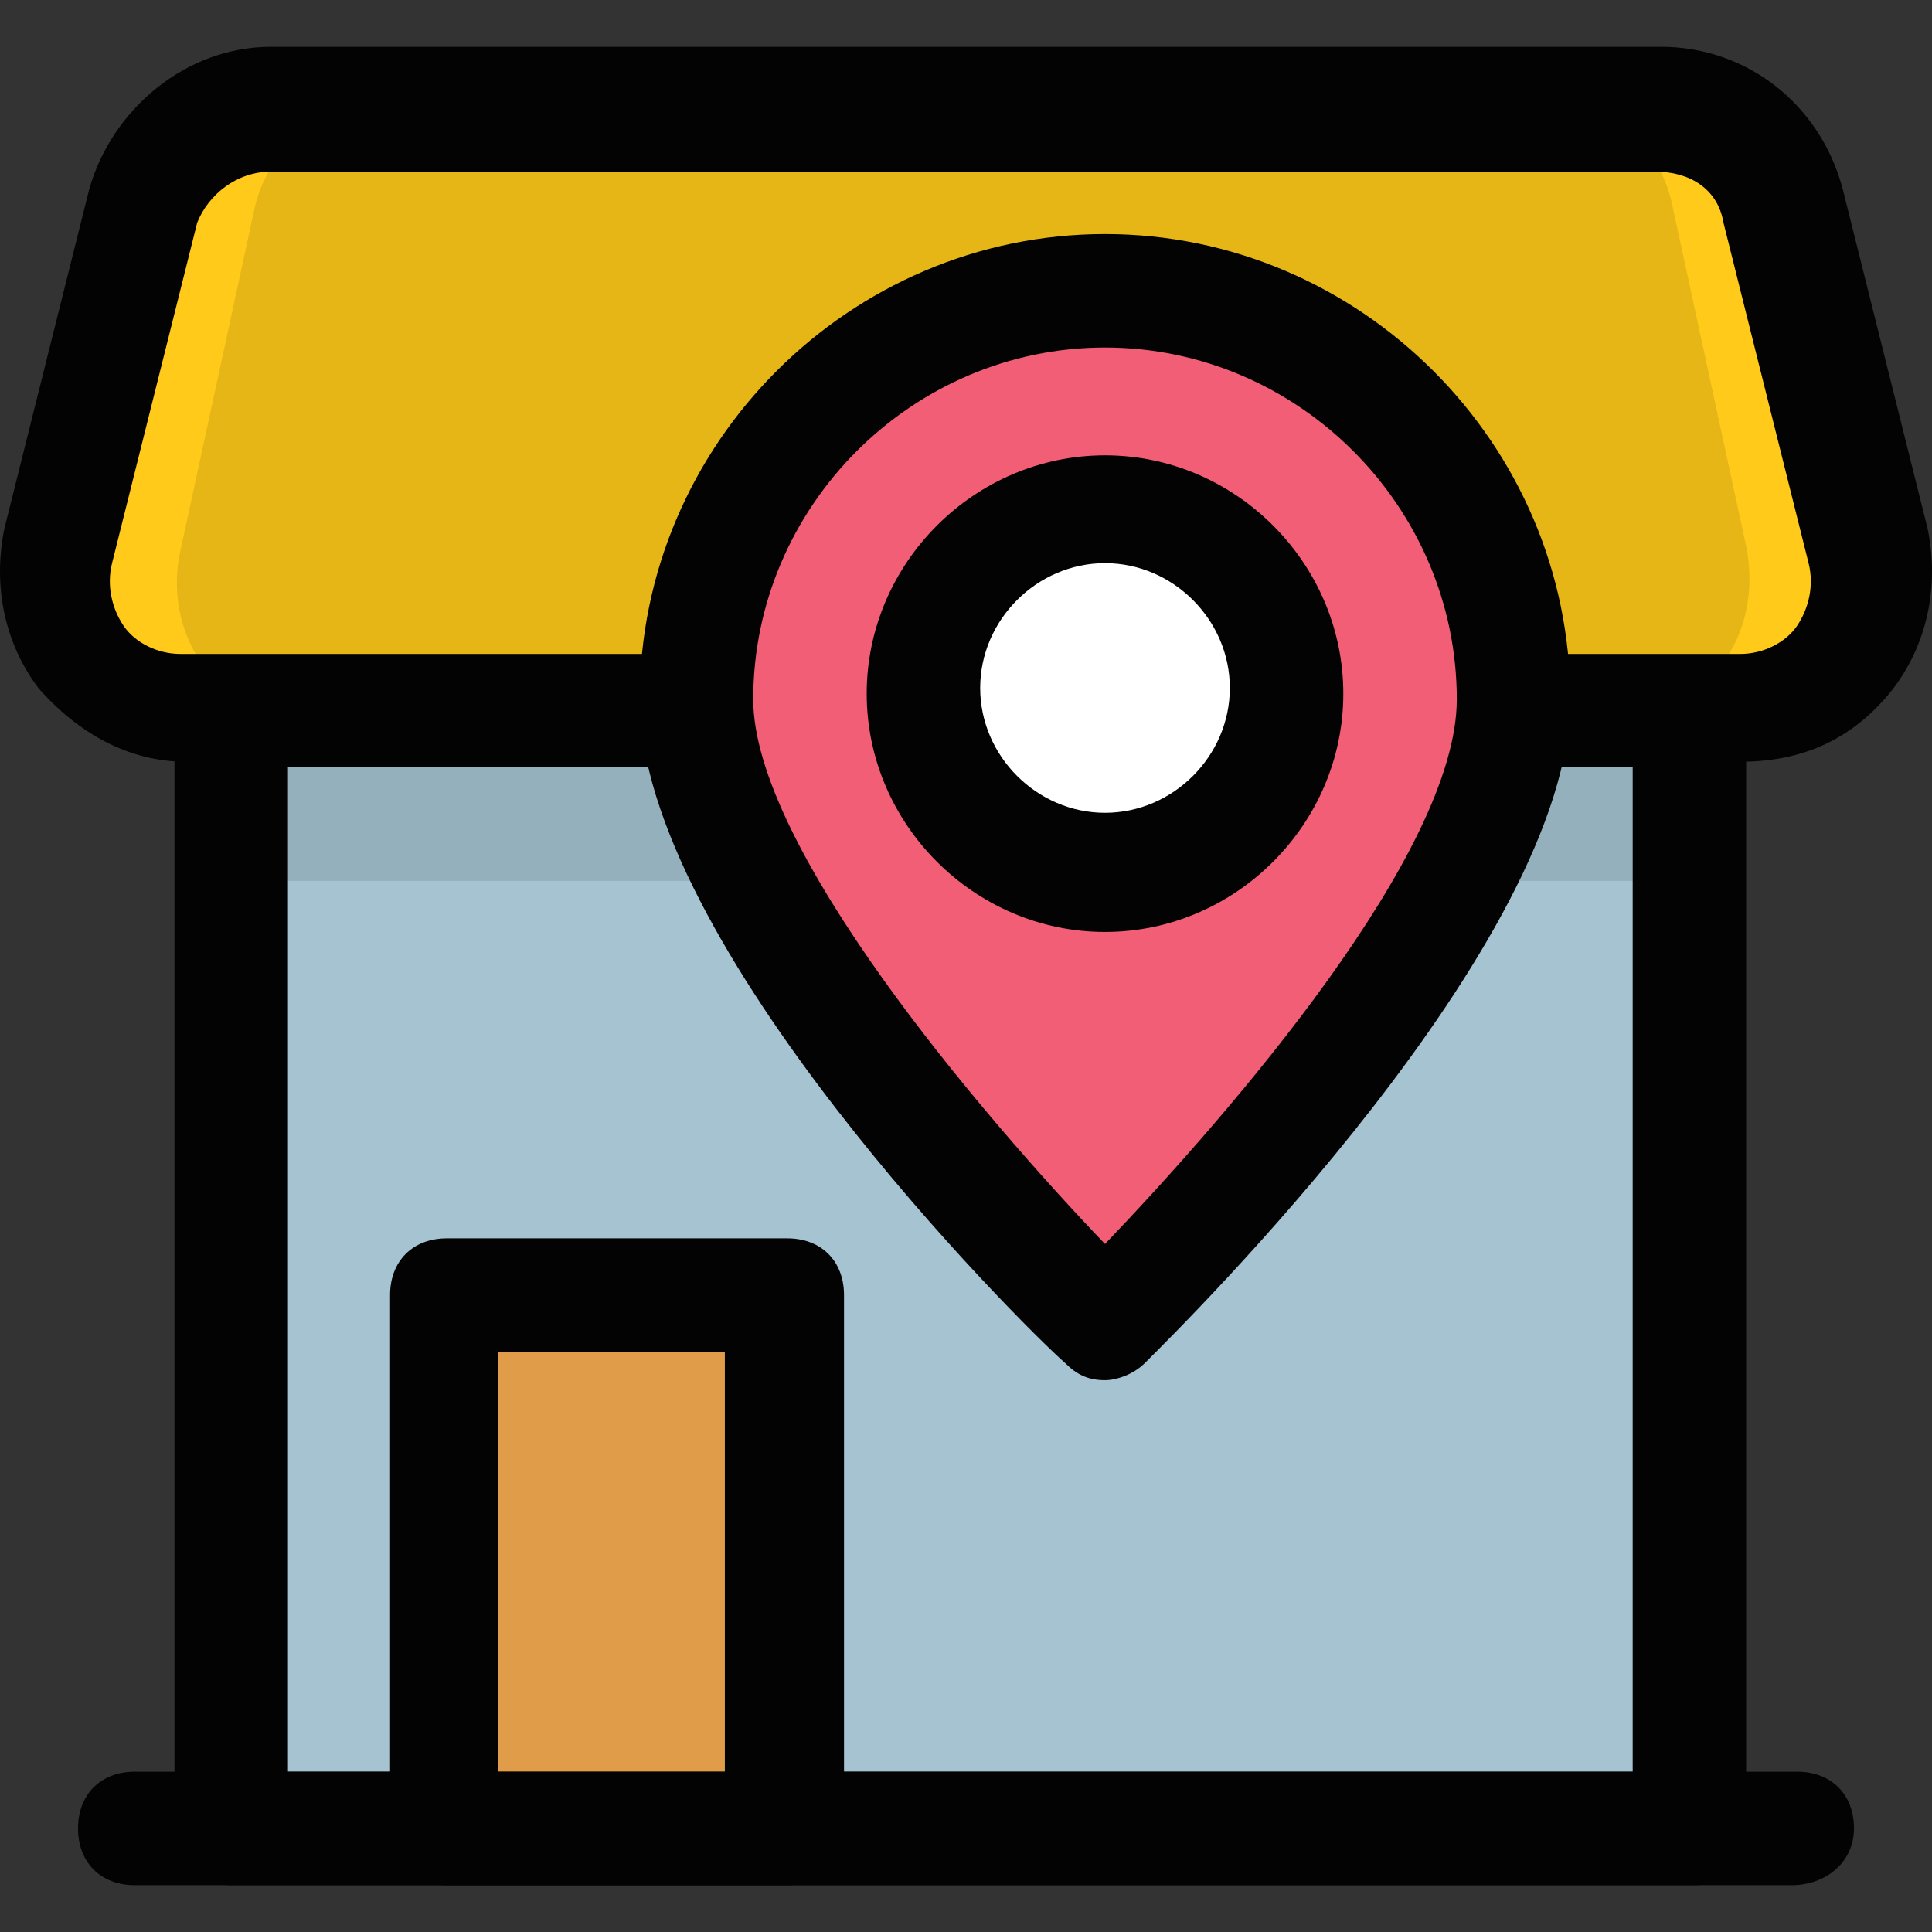 <?xml version="1.0" encoding="iso-8859-1"?>
<!-- Generator: Adobe Illustrator 19.0.0, SVG Export Plug-In . SVG Version: 6.00 Build 0)  -->
<svg version="1.1" id="Capa_1" xmlns="http://www.w3.org/2000/svg" xmlns:xlink="http://www.w3.org/1999/xlink" x="0px" y="0px"
	 viewBox="0 0 498.103 498.103" style="enable-background:new 0 0 498.103 498.103;" xml:space="preserve">
<rect x="0" y="0" width="498.103" height="498.103" fill="#333333" stroke="none"/>
<rect x="59.611" y="183.223" style="fill:#A5C3D1;" width="375.954" height="288.183"/>
<path style="fill:#030303;" d="M437.029,486.034H59.611c-8.777,0-14.629-5.851-14.629-14.629V183.223
	c0-8.777,5.851-14.629,14.629-14.629h375.954c8.777,0,14.629,5.851,14.629,14.629v288.183
	C451.657,480.183,444.343,486.034,437.029,486.034z M74.24,456.777h346.697V197.851H74.24V456.777z"/>
<rect x="113.737" y="335.36" style="fill:#E09C49;" width="87.771" height="137.509"/>
<g style="opacity:0.1;">
	<rect x="59.611" y="183.223" style="fill:#030303;" width="375.954" height="43.886"/>
</g>
<path style="fill:#FFCA19;" d="M480.914,140.8l-21.943-87.771C454.583,38.4,441.417,28.16,426.789,28.16H69.851
	c-14.629,0-27.794,10.24-32.183,24.869L15.726,140.8c-5.851,20.48,10.24,40.96,32.183,40.96h402.286
	C470.674,181.76,486.766,162.743,480.914,140.8z"/>
<g style="opacity:0.1;">
	<path style="fill:#030303;" d="M450.194,140.8l-19.017-87.771C428.251,38.4,416.549,28.16,403.383,28.16H93.257
		c-13.166,1.463-24.869,11.703-27.794,26.331l-19.017,87.771c-4.389,20.48,8.777,40.96,27.794,40.96H422.4
		C441.417,181.76,454.583,162.743,450.194,140.8z"/>
</g>
<path style="fill:#030303;" d="M448.731,196.389H47.909c-14.629,0-27.794-7.314-38.034-19.017
	c-8.777-11.703-11.703-26.331-8.777-40.96L23.04,48.64c5.851-20.48,24.869-36.571,46.811-36.571h358.4
	c21.943,0,40.96,14.629,46.811,36.571l21.943,87.771c2.926,14.629,0,29.257-8.777,40.96
	C477.989,190.537,464.823,196.389,448.731,196.389z M69.851,44.251c-8.777,0-16.091,5.851-19.017,13.166l-21.943,87.771
	c-1.463,5.851,0,11.703,2.926,16.091c2.926,4.389,8.777,7.314,14.629,7.314h402.286c5.851,0,11.703-2.926,14.629-7.314
	c2.926-4.389,4.389-10.24,2.926-16.091l-21.943-87.771c-1.463-8.777-8.777-13.166-17.554-13.166H69.851z"/>
<path style="fill:#F15E75;" d="M390.217,180.297c0,58.514-105.326,160.914-105.326,160.914s-105.326-102.4-105.326-160.914
	S226.377,74.971,284.891,74.971S390.217,121.783,390.217,180.297z"/>
<circle style="fill:#FFFFFF;" cx="284.891" cy="178.834" r="46.811"/>
<g>
	<path style="fill:#030303;" d="M284.891,355.84c-4.389,0-7.314-1.463-10.24-4.389c-11.703-10.24-109.714-108.251-109.714-171.154
		c0-65.829,54.126-119.954,119.954-119.954s119.954,54.126,119.954,119.954c0,62.903-99.474,160.914-109.714,171.154
		C292.206,354.377,287.817,355.84,284.891,355.84z M284.891,89.6c-49.737,0-90.697,40.96-90.697,90.697
		c0,38.034,58.514,106.789,90.697,140.434c32.183-33.646,90.697-100.937,90.697-140.434C375.589,130.56,334.629,89.6,284.891,89.6z"
		/>
	<path style="fill:#030303;" d="M284.891,240.274c-33.646,0-61.44-27.794-61.44-61.44s27.794-61.44,61.44-61.44
		s61.44,27.794,61.44,61.44S318.537,240.274,284.891,240.274z M284.891,145.189c-17.554,0-32.183,14.629-32.183,32.183
		s14.629,32.183,32.183,32.183c17.554,0,32.183-14.629,32.183-32.183S302.446,145.189,284.891,145.189z"/>
	<path style="fill:#030303;" d="M202.971,486.034H115.2c-8.777,0-14.629-5.851-14.629-14.629V333.897
		c0-8.777,5.851-14.629,14.629-14.629h87.771c8.777,0,14.629,5.851,14.629,14.629v137.509
		C217.6,480.183,210.286,486.034,202.971,486.034z M128.366,456.777h58.514V348.526h-58.514V456.777z"/>
	<path style="fill:#030303;" d="M461.897,486.034H34.743c-8.777,0-14.629-5.851-14.629-14.629c0-8.777,5.851-14.629,14.629-14.629
		H463.36c8.777,0,14.629,5.851,14.629,14.629S470.674,486.034,461.897,486.034z"/>
</g>
<g>
</g>
<g>
</g>
<g>
</g>
<g>
</g>
<g>
</g>
<g>
</g>
<g>
</g>
<g>
</g>
<g>
</g>
<g>
</g>
<g>
</g>
<g>
</g>
<g>
</g>
<g>
</g>
<g>
</g>
</svg>
